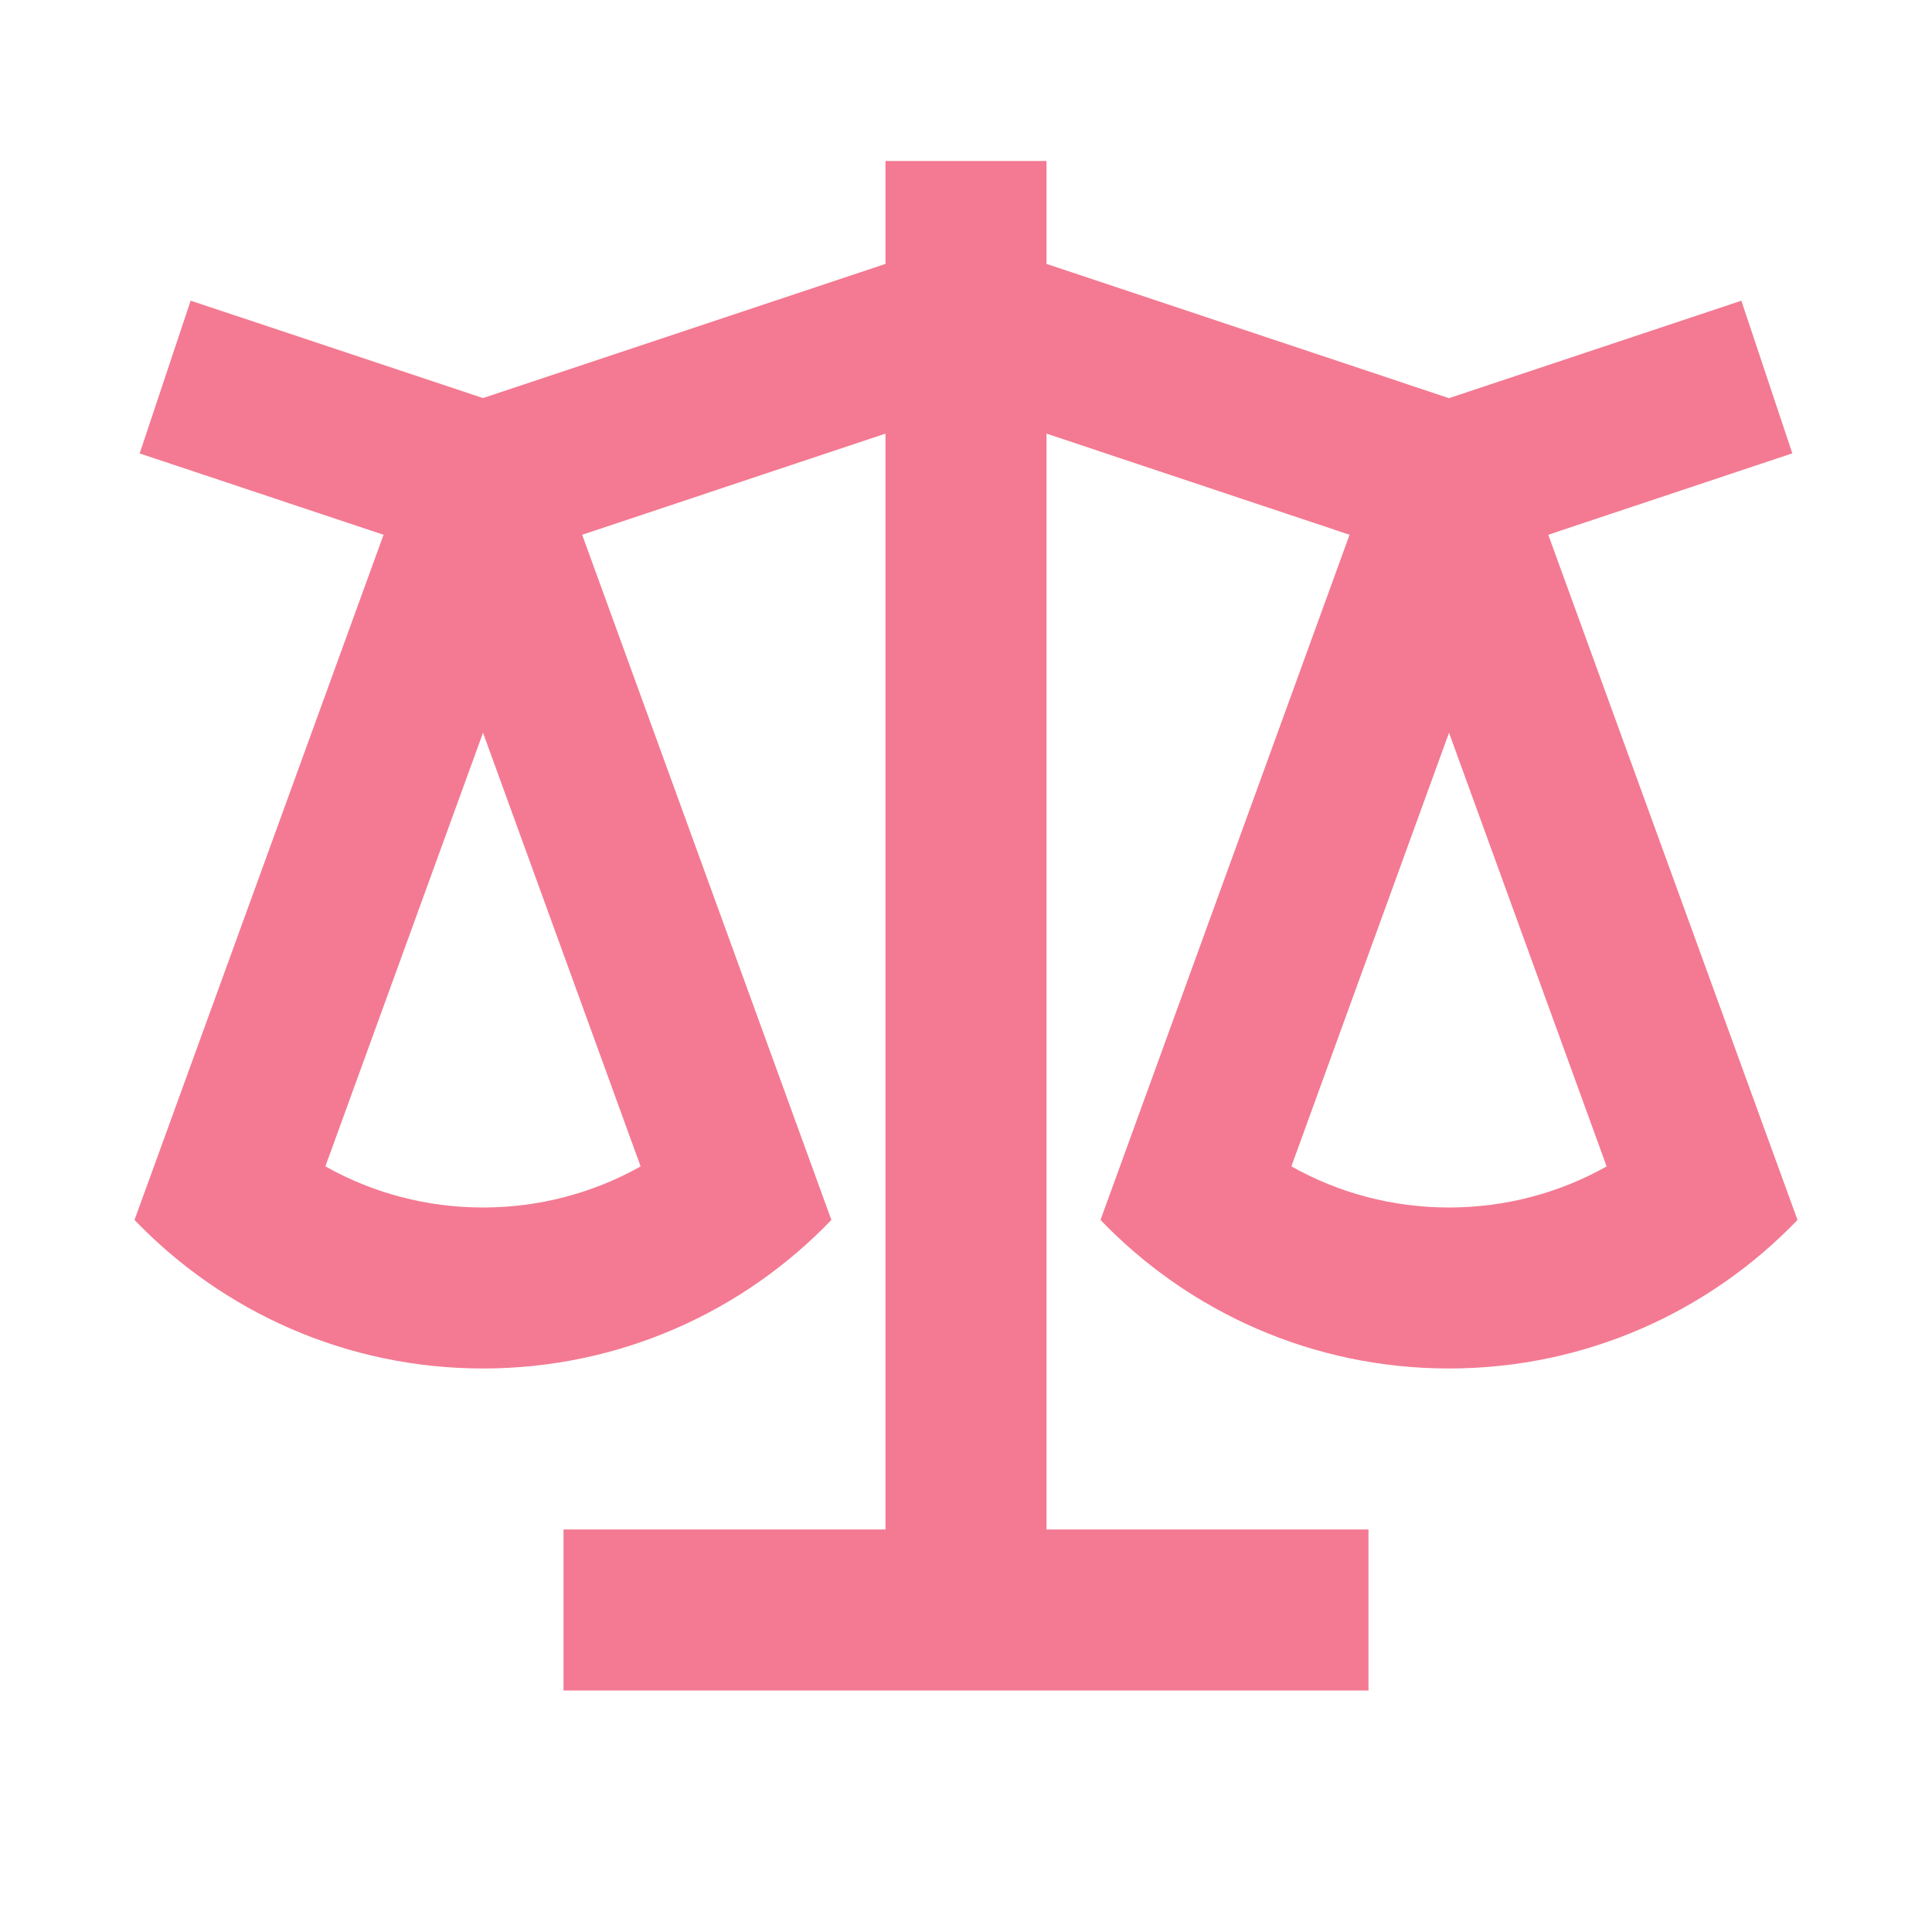 <svg width="34" height="34" viewBox="0 0 34 34" fill="none" xmlns="http://www.w3.org/2000/svg">
<g clip-path="url(#clip0_1_2235)">
<path d="M18.417 2.833V4.644L25.5 7.007L30.645 5.292L31.542 7.978L27.247 9.411L31.633 21.469C30.086 23.08 27.908 24.083 25.5 24.083C23.09 24.083 20.914 23.08 19.367 21.469L23.75 9.411L18.417 7.631V26.916H24.083V29.75H9.917V26.916H15.583V7.631L10.245 9.411L14.631 21.469C13.086 23.08 10.908 24.083 8.5 24.083C6.09 24.083 3.914 23.08 2.367 21.469L6.75 9.411L2.458 7.98L3.355 5.291L8.5 7.005L15.583 4.644V2.833H18.417ZM25.5 12.896L22.726 20.526C23.558 20.995 24.507 21.25 25.5 21.25C26.492 21.25 27.441 20.995 28.274 20.527L25.5 12.894V12.896ZM8.5 12.896L5.726 20.526C6.558 20.995 7.507 21.25 8.5 21.25C9.492 21.25 10.441 20.995 11.274 20.527L8.5 12.894V12.896Z" fill="#F37A92"/>
</g>
<defs>
<clipPath id="clip0_1_2235">
<rect width="34" height="34" fill="white"/>
</clipPath>
</defs>
</svg>
